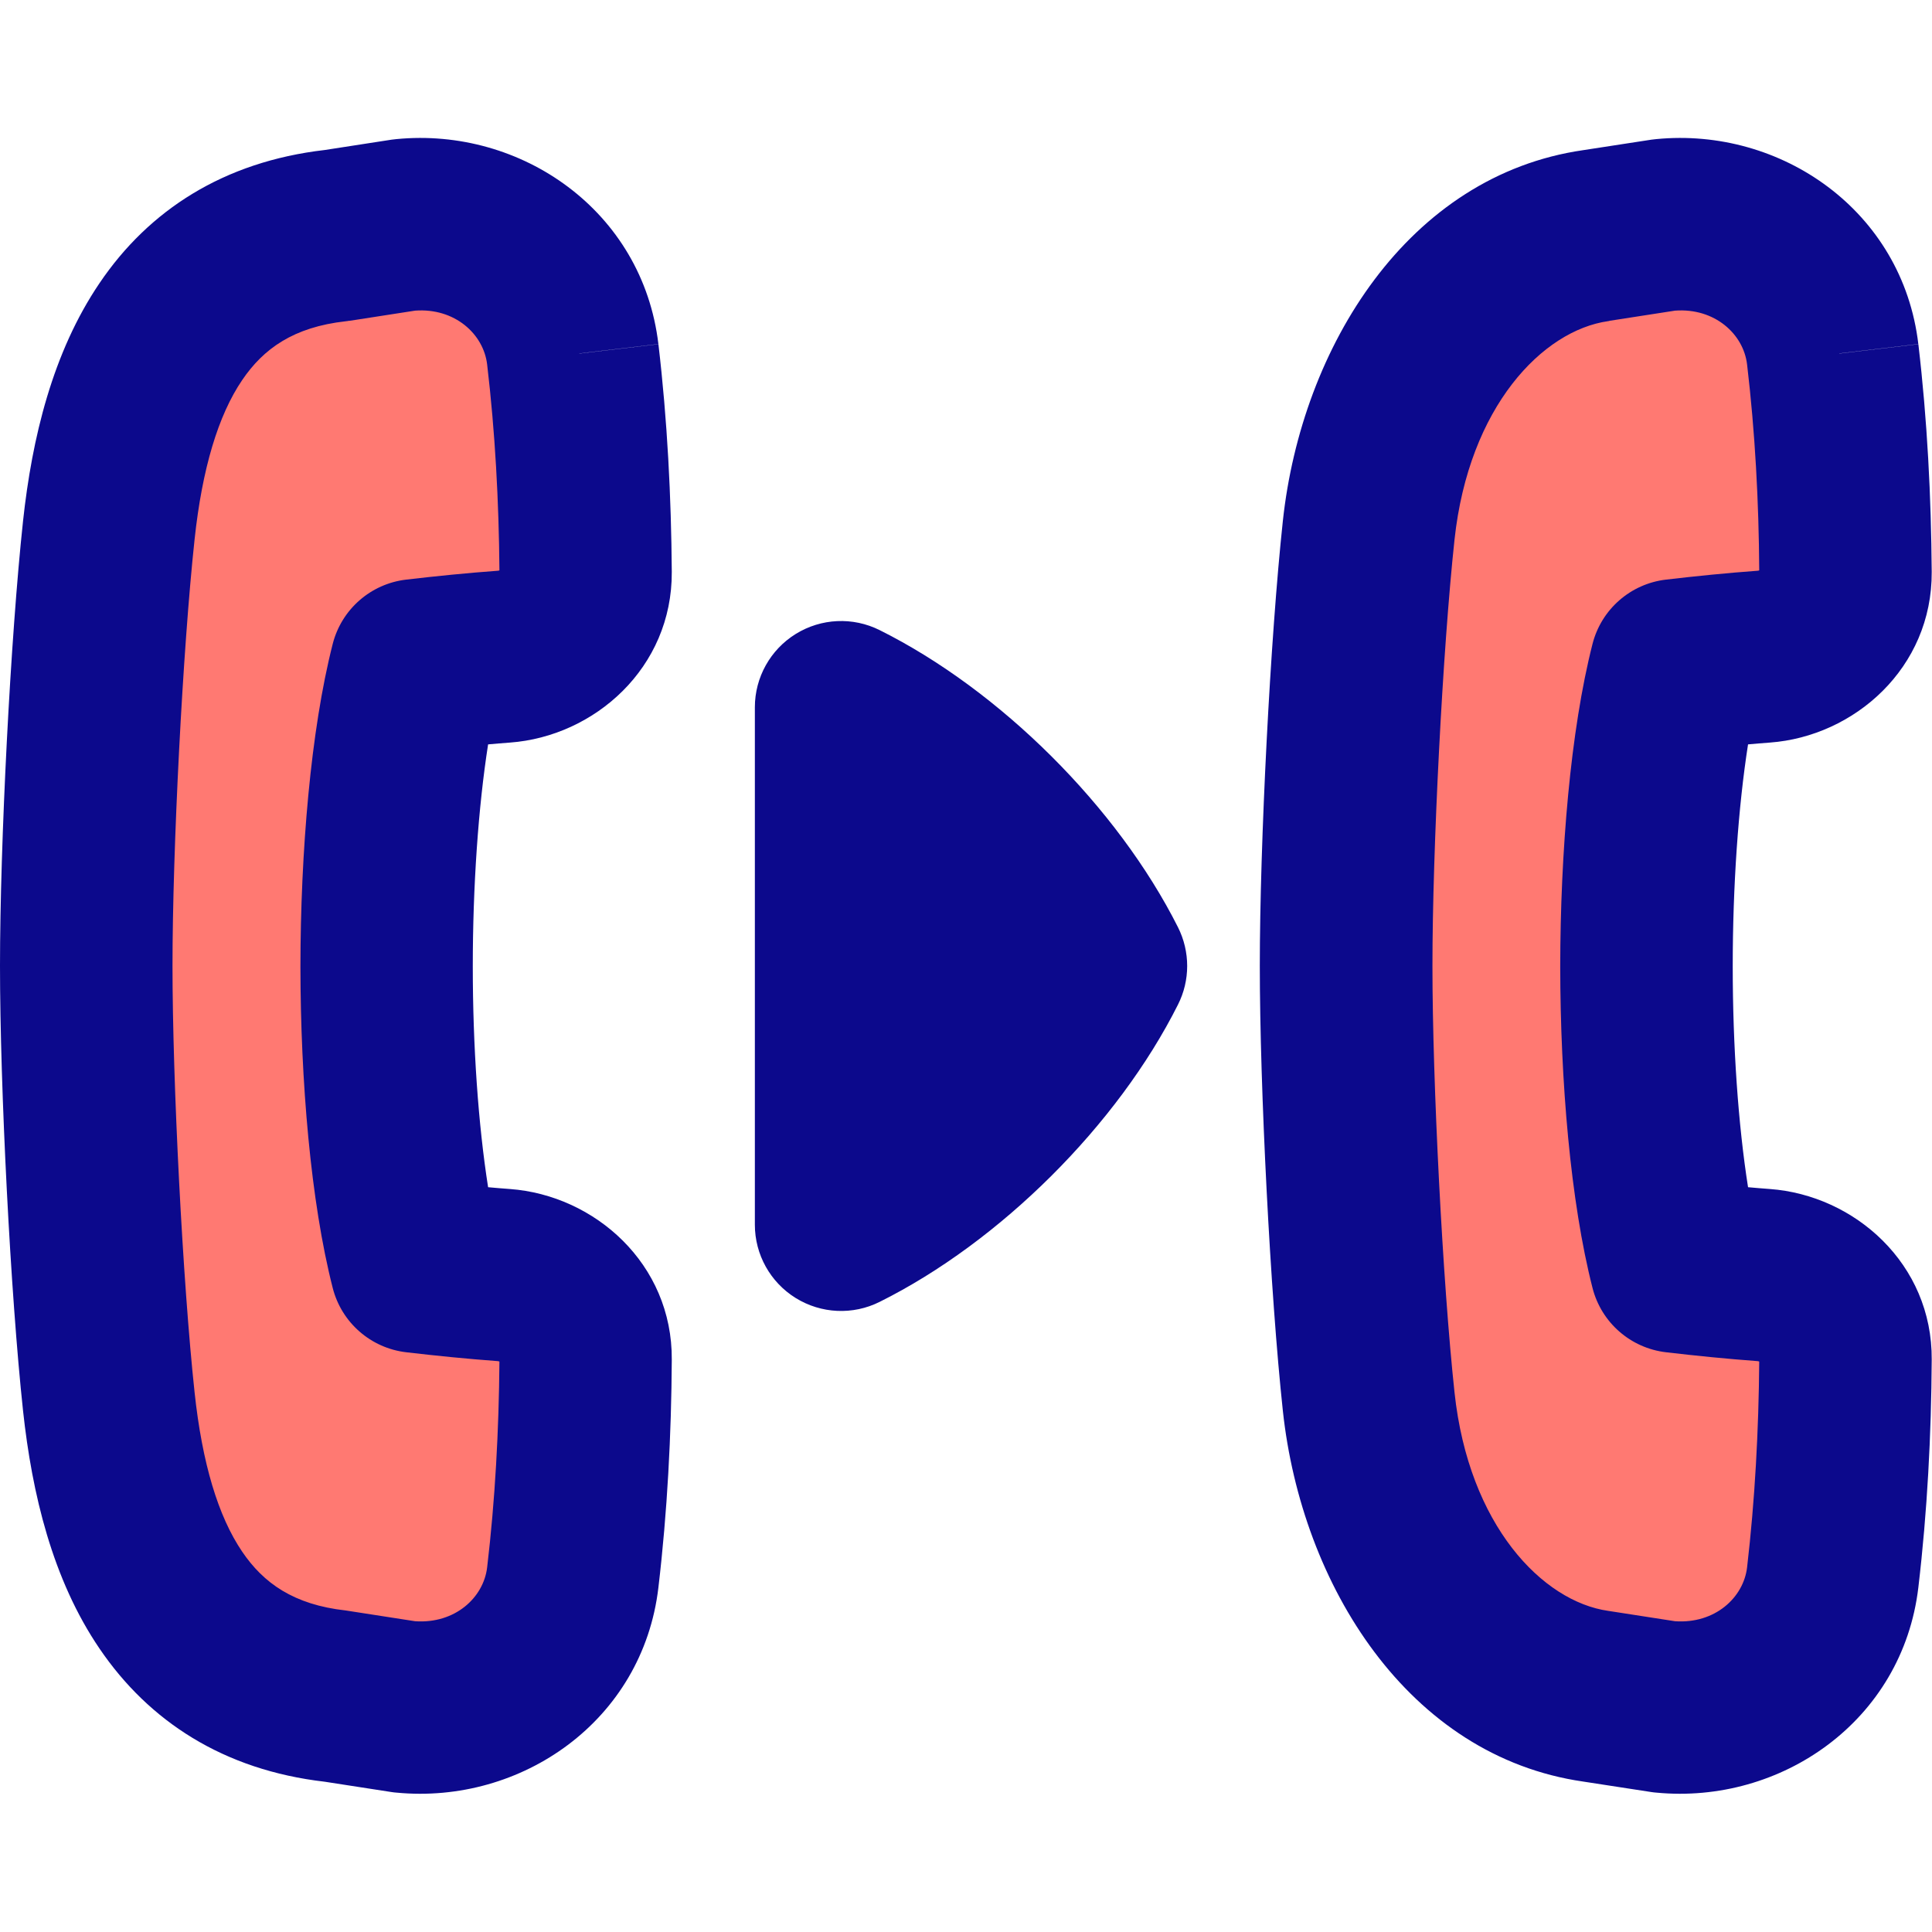 <svg xmlns="http://www.w3.org/2000/svg" fill="none" viewBox="0 0 14 14" id="Transfer-Forwarding-Call--Streamline-Flex">
  <desc>
    Transfer Forwarding Call Streamline Icon: https://streamlinehq.com
  </desc>
  <g id="transfer-forwarding-call">
    <path id="Intersect" fill="#ff7972" d="M2.436 1.708C1.318 1.832 0.908 2.728 0.788 3.843c-0.088 0.823 -0.163 2.296 -0.163 3.157 0 0.861 0.075 2.334 0.163 3.157 0.12 1.115 0.529 2.011 1.648 2.135l0.497 0.077c0.599 0.058 1.147 -0.342 1.217 -0.937 0.062 -0.524 0.089 -1.058 0.093 -1.582 0.002 -0.326 -0.267 -0.586 -0.593 -0.609 -0.206 -0.015 -0.418 -0.037 -0.634 -0.062 -0.142 -0.555 -0.214 -1.371 -0.214 -2.174 0.001 -0.803 0.073 -1.629 0.214 -2.184 0.216 -0.025 0.428 -0.047 0.634 -0.062 0.326 -0.024 0.596 -0.283 0.593 -0.609 -0.004 -0.524 -0.031 -1.058 -0.093 -1.582 -0.07 -0.595 -0.619 -0.995 -1.217 -0.937l-0.497 0.077Z" stroke-width="1"></path>
    <path id="Intersect_2" fill="#ff7972" d="M11.567 1.708c-0.873 0.124 -1.528 1.021 -1.648 2.135 -0.088 0.823 -0.163 2.296 -0.163 3.157 0 0.861 0.075 2.334 0.163 3.157 0.12 1.115 0.774 2.011 1.648 2.135l0.497 0.077c0.599 0.058 1.147 -0.342 1.217 -0.937 0.062 -0.524 0.089 -1.058 0.093 -1.582 0.002 -0.326 -0.267 -0.586 -0.593 -0.609 -0.206 -0.015 -0.418 -0.037 -0.634 -0.062 -0.142 -0.555 -0.214 -1.371 -0.214 -2.174 0.001 -0.803 0.073 -1.629 0.214 -2.184 0.216 -0.025 0.428 -0.047 0.634 -0.062 0.326 -0.024 0.596 -0.283 0.593 -0.609 -0.004 -0.524 -0.031 -1.058 -0.093 -1.582 -0.07 -0.595 -0.619 -0.995 -1.217 -0.937l-0.497 0.077Z" stroke-width="1"></path>
    <path id="Union" fill="#0c098c" fill-rule="evenodd" d="m2.531 2.325 0.477 -0.074c0.288 -0.021 0.496 0.17 0.522 0.39 0.058 0.49 0.085 0.994 0.089 1.492 -0.004 0.002 -0.009 0.003 -0.014 0.003 -0.218 0.016 -0.439 0.038 -0.661 0.064 -0.257 0.03 -0.469 0.215 -0.533 0.466 -0.16 0.627 -0.233 1.511 -0.234 2.338v0.001c0.001 0.827 0.074 1.702 0.234 2.328 0.064 0.251 0.276 0.436 0.533 0.466 0.222 0.026 0.443 0.048 0.661 0.064 0.005 0 0.01 0.002 0.014 0.003 -0.004 0.498 -0.031 1.002 -0.089 1.492 -0.026 0.219 -0.233 0.41 -0.522 0.39l-0.477 -0.074c-0.009 -0.001 -0.018 -0.003 -0.026 -0.004 -0.378 -0.042 -0.596 -0.199 -0.75 -0.426 -0.174 -0.256 -0.29 -0.641 -0.345 -1.155 -0.086 -0.799 -0.16 -2.25 -0.16 -3.09 0 -0.841 0.074 -2.291 0.16 -3.09 0.055 -0.513 0.171 -0.899 0.345 -1.155 0.154 -0.227 0.372 -0.384 0.75 -0.426 0.009 -0.001 0.018 -0.002 0.026 -0.004Zm1.667 0.237 0.573 -0.068c-0.114 -0.968 -0.997 -1.574 -1.898 -1.486 -0.012 0.001 -0.023 0.003 -0.035 0.004l-0.485 0.075c-0.733 0.085 -1.275 0.437 -1.632 0.965 -0.34 0.502 -0.489 1.122 -0.554 1.723 -0.091 0.847 -0.167 2.342 -0.167 3.224 0 0.882 0.076 2.377 0.167 3.224 0.065 0.601 0.213 1.222 0.554 1.723 0.358 0.527 0.899 0.88 1.632 0.965l0.485 0.075c0.012 0.002 0.023 0.003 0.035 0.004 0.902 0.087 1.784 -0.518 1.898 -1.486 0.065 -0.551 0.094 -1.109 0.097 -1.651 0.005 -0.696 -0.56 -1.192 -1.173 -1.237 -0.052 -0.004 -0.105 -0.008 -0.158 -0.013 -0.071 -0.452 -0.111 -1.02 -0.111 -1.6 0 -0.581 0.04 -1.155 0.111 -1.609 0.053 -0.005 0.106 -0.009 0.158 -0.013 0.612 -0.045 1.177 -0.541 1.173 -1.237 -0.004 -0.542 -0.032 -1.1 -0.097 -1.651l-0.573 0.068Zm7.463 -0.237 0.477 -0.074c0.288 -0.021 0.496 0.17 0.522 0.39 0.058 0.49 0.085 0.994 0.088 1.492 -0.004 0.002 -0.009 0.003 -0.014 0.003 -0.218 0.016 -0.439 0.038 -0.661 0.064 -0.257 0.03 -0.469 0.215 -0.533 0.466 -0.16 0.627 -0.233 1.511 -0.234 2.338v0.001c0.001 0.827 0.074 1.702 0.234 2.328 0.064 0.251 0.276 0.436 0.533 0.466 0.222 0.026 0.443 0.048 0.661 0.064 0.005 0 0.01 0.002 0.014 0.003 -0.004 0.498 -0.031 1.002 -0.088 1.492 -0.026 0.219 -0.233 0.41 -0.522 0.39l-0.477 -0.074 -0.007 -0.001c-0.476 -0.068 -1.011 -0.619 -1.114 -1.583 -0.086 -0.799 -0.16 -2.25 -0.16 -3.09 0 -0.841 0.074 -2.291 0.16 -3.09 0.104 -0.964 0.639 -1.516 1.114 -1.583l0 0 0.007 -0.001Zm1.667 0.237 0.573 -0.068c-0.114 -0.968 -0.997 -1.574 -1.899 -1.486 -0.012 0.001 -0.023 0.003 -0.035 0.004l-0.494 0.076c-1.268 0.183 -2.041 1.423 -2.177 2.687 -0.091 0.847 -0.167 2.342 -0.167 3.224 0 0.882 0.076 2.377 0.167 3.224 0.136 1.264 0.909 2.504 2.177 2.687l0.494 0.076c0.012 0.002 0.023 0.003 0.035 0.004 0.902 0.087 1.784 -0.518 1.899 -1.486 0.065 -0.551 0.094 -1.109 0.097 -1.651 0.005 -0.696 -0.56 -1.192 -1.173 -1.237 -0.052 -0.004 -0.105 -0.008 -0.158 -0.013 -0.071 -0.452 -0.111 -1.02 -0.111 -1.6 0 -0.581 0.04 -1.155 0.111 -1.609 0.053 -0.005 0.106 -0.009 0.158 -0.013 0.612 -0.045 1.177 -0.541 1.173 -1.237 -0.004 -0.542 -0.032 -1.1 -0.097 -1.651l-0.573 0.068ZM5.766 4.594c-0.184 0.114 -0.296 0.315 -0.296 0.531v3.75c0 0.216 0.112 0.417 0.296 0.531 0.184 0.114 0.414 0.125 0.608 0.028 0.874 -0.435 1.725 -1.283 2.162 -2.154 0.089 -0.176 0.089 -0.384 0 -0.561C8.098 5.849 7.247 5.001 6.374 4.566c-0.194 -0.097 -0.424 -0.086 -0.608 0.028Z" clip-rule="evenodd" stroke-width="1"></path>
  </g>
</svg>